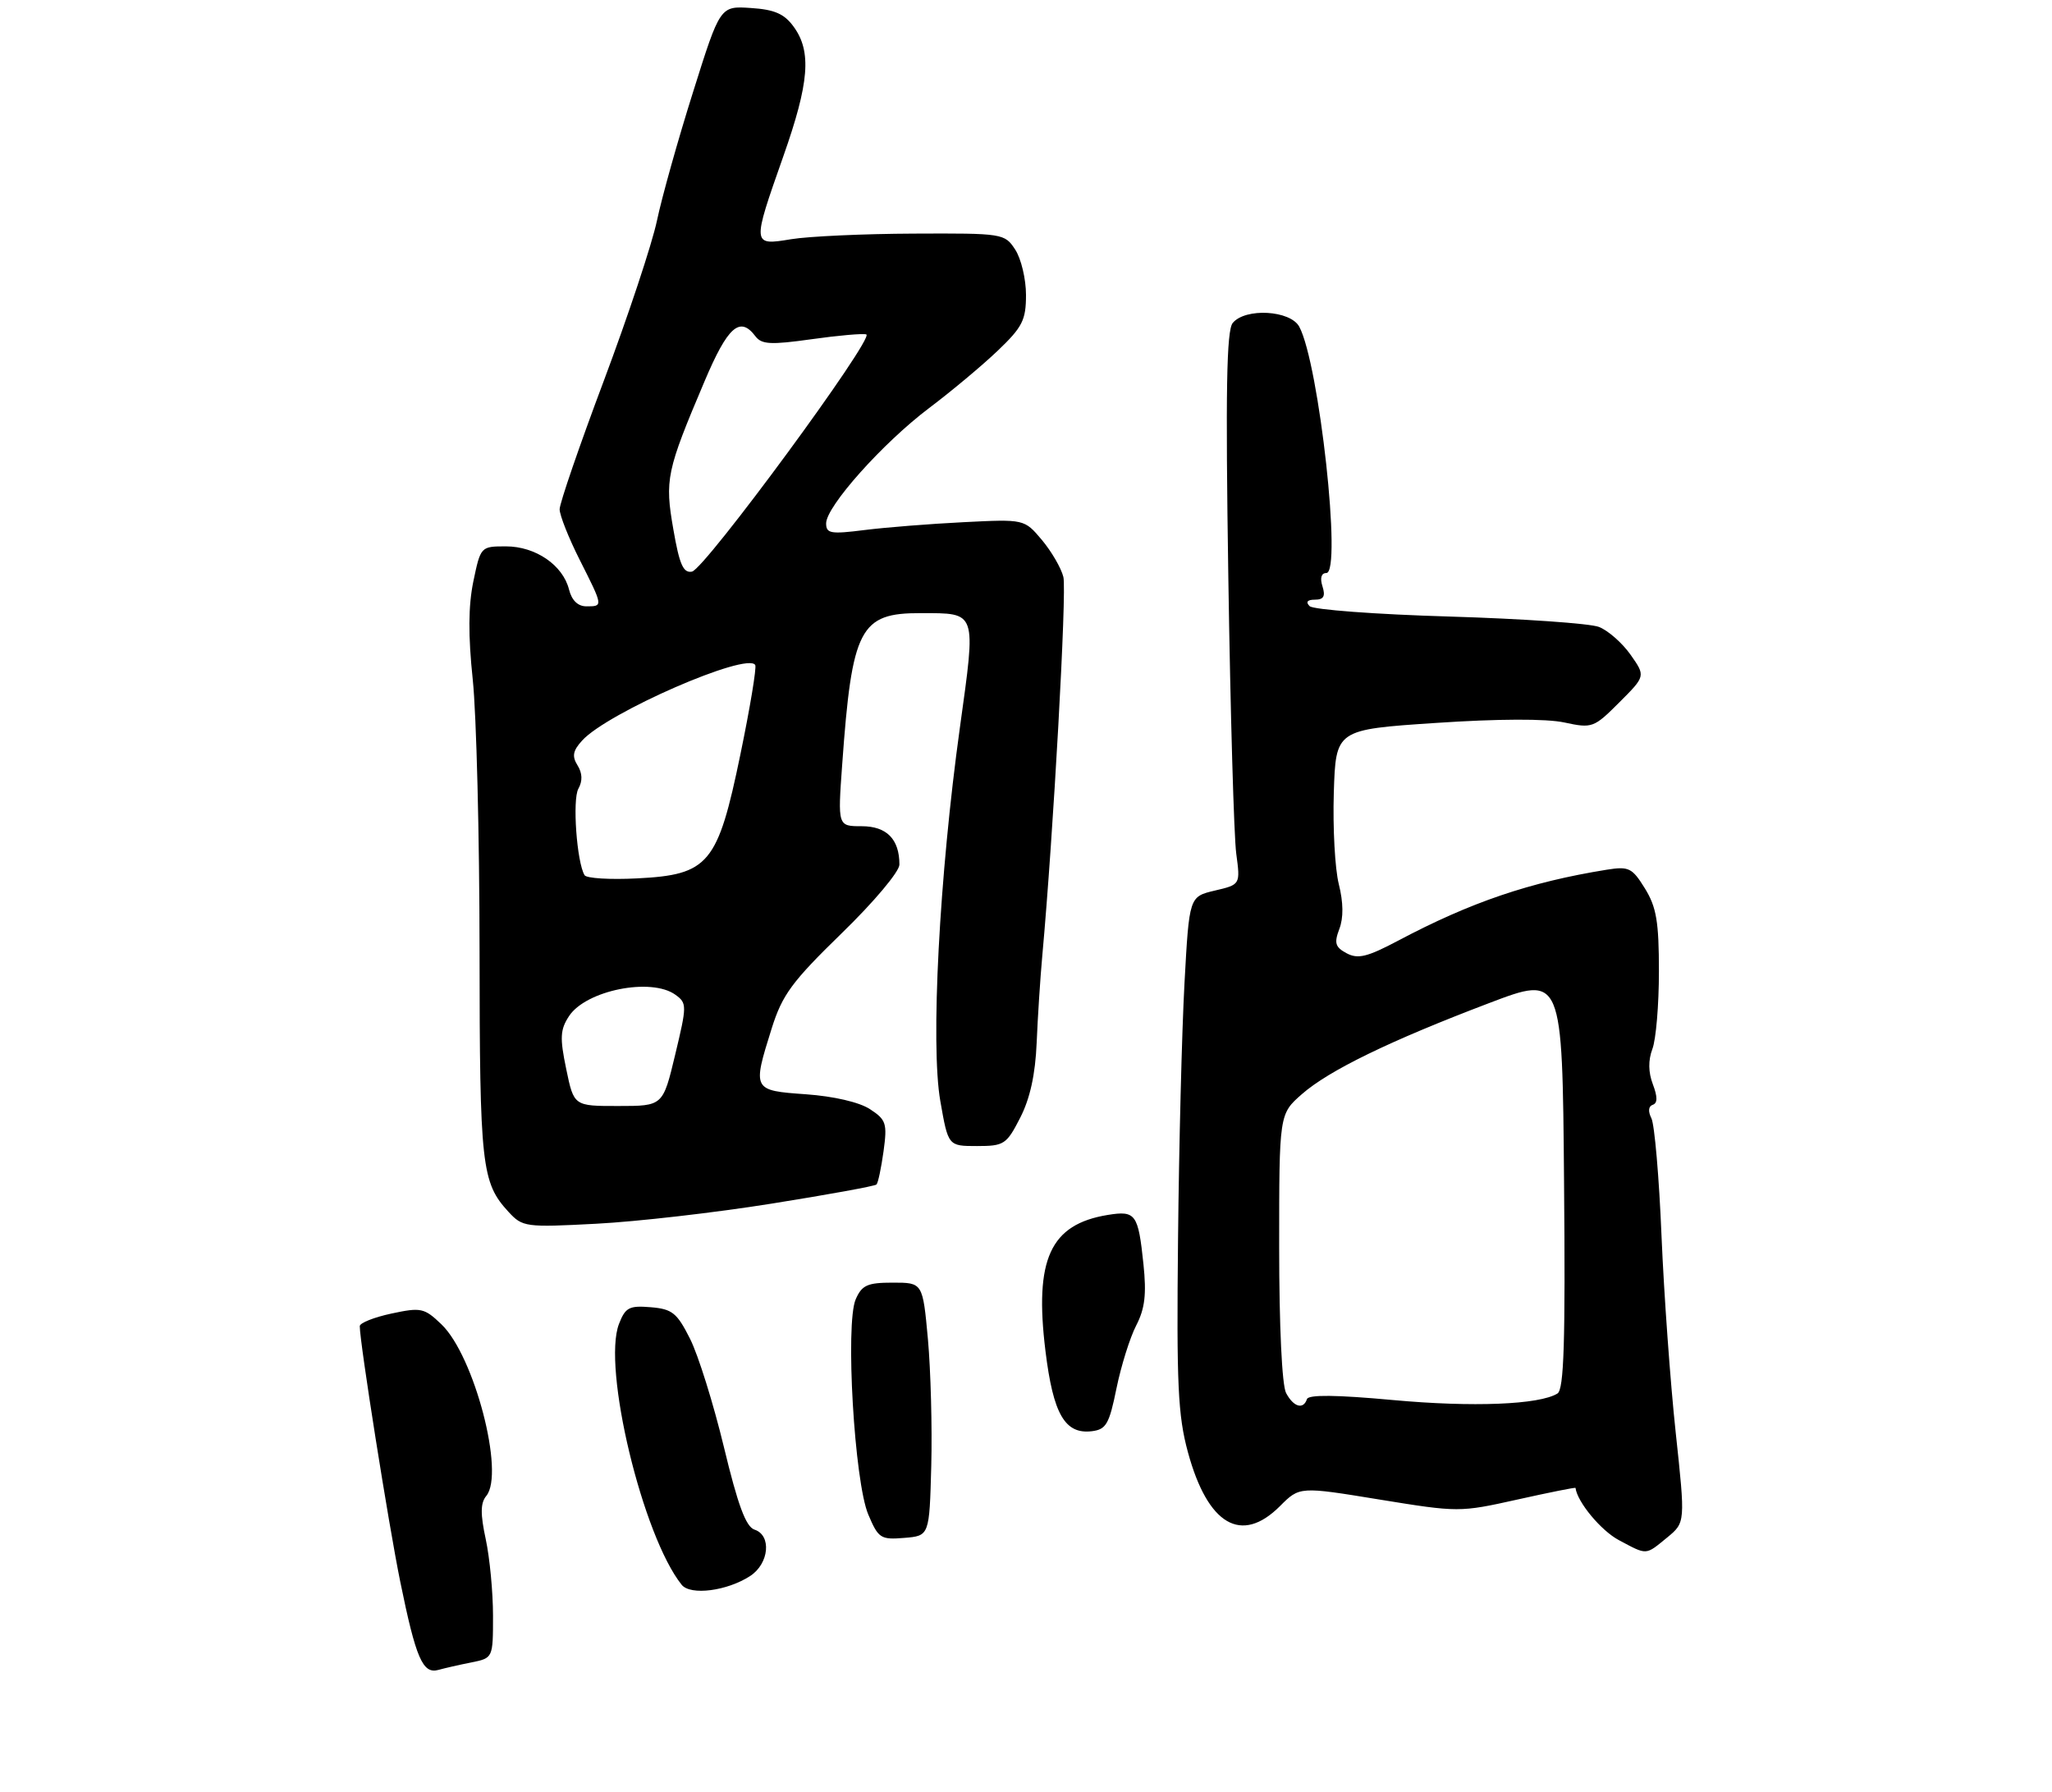 <?xml version="1.0" encoding="UTF-8" standalone="no"?>
<!DOCTYPE svg PUBLIC "-//W3C//DTD SVG 1.1//EN" "http://www.w3.org/Graphics/SVG/1.1/DTD/svg11.dtd" >
<svg xmlns="http://www.w3.org/2000/svg" xmlns:xlink="http://www.w3.org/1999/xlink" version="1.1" viewBox="0 0 308 269">
 <g >
 <path fill="currentColor"
d=" M 70.75 249.50 C 74.00 248.84 74.00 248.84 74.00 242.47 C 74.00 238.97 73.51 233.81 72.91 231.01 C 72.09 227.21 72.11 225.57 72.99 224.51 C 75.80 221.12 71.18 203.45 66.25 198.75 C 63.68 196.29 63.19 196.19 58.75 197.14 C 56.14 197.70 54.00 198.55 54.00 199.03 C 54.00 201.50 58.31 228.71 60.07 237.35 C 62.43 248.91 63.45 251.28 65.81 250.62 C 66.74 250.36 68.96 249.85 70.75 249.50 Z  M 112.61 236.52 C 115.45 234.66 115.84 230.41 113.25 229.57 C 111.96 229.14 110.76 225.92 108.66 217.19 C 107.09 210.69 104.81 203.38 103.58 200.94 C 101.62 197.04 100.91 196.46 97.68 196.19 C 94.44 195.92 93.87 196.22 92.91 198.69 C 90.37 205.23 96.46 230.55 102.32 237.85 C 103.65 239.49 109.15 238.78 112.61 236.52 Z  M 250.24 230.75 C 252.97 228.50 252.97 228.50 251.52 215.00 C 250.72 207.57 249.76 194.30 249.39 185.50 C 249.03 176.70 248.34 168.75 247.87 167.83 C 247.35 166.80 247.42 166.03 248.07 165.81 C 248.80 165.57 248.81 164.63 248.09 162.73 C 247.40 160.92 247.38 159.13 248.02 157.43 C 248.56 156.02 249.00 150.79 249.00 145.80 C 249.00 138.34 248.63 136.14 246.90 133.34 C 244.98 130.24 244.49 130.00 241.15 130.53 C 229.62 132.39 220.75 135.40 209.85 141.18 C 205.22 143.63 203.82 143.97 202.13 143.07 C 200.41 142.15 200.23 141.54 201.03 139.42 C 201.67 137.75 201.64 135.44 200.95 132.69 C 200.37 130.38 200.04 124.22 200.20 119.00 C 200.50 109.50 200.50 109.50 215.50 108.50 C 224.89 107.87 232.11 107.85 234.80 108.43 C 238.98 109.33 239.23 109.24 243.05 105.42 C 247.00 101.47 247.00 101.47 244.75 98.27 C 243.51 96.51 241.38 94.63 240.00 94.09 C 238.62 93.56 228.51 92.86 217.52 92.53 C 206.53 92.21 197.10 91.50 196.57 90.97 C 195.94 90.34 196.23 90.00 197.37 90.00 C 198.68 90.00 198.97 89.49 198.50 88.00 C 198.10 86.75 198.32 86.00 199.08 86.00 C 201.45 86.00 198.00 54.61 195.02 49.04 C 193.69 46.56 186.93 46.17 185.03 48.47 C 184.10 49.58 183.94 58.62 184.37 86.72 C 184.68 106.95 185.21 125.58 185.56 128.13 C 186.18 132.76 186.18 132.76 182.34 133.66 C 178.50 134.57 178.50 134.57 177.79 147.53 C 177.40 154.67 176.96 171.97 176.82 186.00 C 176.59 207.82 176.80 212.43 178.31 217.97 C 181.28 228.87 186.33 231.82 192.11 226.05 C 195.06 223.09 195.06 223.09 207.04 225.05 C 218.91 226.98 219.10 226.98 227.73 225.06 C 232.53 223.99 236.46 223.20 236.48 223.31 C 236.75 225.43 240.31 229.72 242.98 231.14 C 247.28 233.43 246.94 233.45 250.24 230.75 Z  M 139.78 220.00 C 139.93 214.22 139.70 205.68 139.28 201.00 C 138.50 192.50 138.50 192.50 134.01 192.50 C 130.19 192.50 129.37 192.87 128.44 195.00 C 126.85 198.64 128.24 222.42 130.33 227.31 C 131.84 230.88 132.19 231.10 135.72 230.81 C 139.50 230.50 139.50 230.50 139.78 220.00 Z  M 167.58 208.37 C 168.27 205.00 169.60 200.75 170.54 198.93 C 171.85 196.39 172.10 194.25 171.63 189.73 C 170.84 182.18 170.47 181.66 166.27 182.34 C 157.63 183.75 155.23 188.97 156.92 202.75 C 158.08 212.23 159.84 215.28 163.87 214.80 C 166.03 214.54 166.49 213.74 167.58 208.37 Z  M 115.82 180.64 C 124.24 179.30 131.33 178.01 131.56 177.77 C 131.80 177.53 132.27 175.29 132.62 172.77 C 133.19 168.60 133.01 168.05 130.59 166.47 C 129.00 165.42 125.15 164.53 120.97 164.23 C 112.94 163.66 112.92 163.62 115.83 154.34 C 117.42 149.30 118.85 147.35 126.33 140.07 C 131.19 135.35 135.00 130.81 135.00 129.76 C 135.00 125.94 133.09 124.00 129.34 124.00 C 125.74 124.00 125.74 124.00 126.41 114.75 C 127.88 94.27 129.06 91.99 138.20 92.02 C 146.69 92.04 146.52 91.55 144.08 109.18 C 140.98 131.50 139.66 156.81 141.14 165.25 C 142.32 172.00 142.32 172.00 146.64 172.00 C 150.71 172.00 151.08 171.76 153.13 167.75 C 154.61 164.86 155.40 161.26 155.60 156.50 C 155.76 152.65 156.14 146.80 156.44 143.50 C 158.10 125.30 160.14 88.68 159.61 86.59 C 159.28 85.25 157.82 82.75 156.38 81.03 C 153.75 77.91 153.75 77.91 144.62 78.37 C 139.61 78.62 132.91 79.15 129.75 79.55 C 124.68 80.19 124.00 80.07 124.00 78.55 C 124.00 76.01 132.51 66.48 139.46 61.24 C 142.78 58.74 147.41 54.87 149.75 52.64 C 153.47 49.09 154.00 48.04 154.00 44.26 C 154.00 41.88 153.27 38.82 152.38 37.46 C 150.80 35.04 150.55 35.00 137.13 35.06 C 129.64 35.09 121.36 35.47 118.75 35.90 C 112.86 36.87 112.86 36.85 117.56 23.50 C 121.47 12.42 121.85 7.73 119.12 4.00 C 117.72 2.07 116.25 1.43 112.70 1.20 C 108.09 0.89 108.09 0.89 104.03 13.80 C 101.79 20.89 99.35 29.58 98.61 33.10 C 97.87 36.62 94.27 47.44 90.63 57.15 C 86.98 66.86 84.00 75.54 84.00 76.43 C 84.00 77.32 85.35 80.73 87.00 84.00 C 90.55 91.04 90.55 91.00 88.02 91.00 C 86.74 91.00 85.82 90.11 85.41 88.48 C 84.49 84.81 80.38 82.00 75.94 82.00 C 72.16 82.00 72.14 82.03 71.05 87.25 C 70.29 90.92 70.26 95.36 70.96 102.00 C 71.51 107.22 71.97 125.53 71.98 142.68 C 72.00 175.00 72.28 177.48 76.32 181.87 C 78.43 184.16 78.86 184.22 89.50 183.66 C 95.55 183.35 107.39 181.99 115.82 180.64 Z  M 193.04 209.07 C 192.42 207.92 192.00 199.02 192.00 187.17 C 192.00 167.21 192.00 167.21 195.40 164.22 C 199.47 160.65 208.60 156.21 223.50 150.55 C 234.50 146.37 234.50 146.37 234.76 177.37 C 234.97 201.39 234.75 208.54 233.77 209.14 C 231.05 210.82 221.06 211.22 209.08 210.12 C 200.60 209.34 196.40 209.29 196.17 209.98 C 195.63 211.60 194.16 211.17 193.04 209.07 Z  M 84.99 160.45 C 84.01 155.74 84.08 154.53 85.41 152.50 C 87.95 148.62 97.78 146.66 101.40 149.31 C 103.12 150.56 103.11 150.92 101.34 158.30 C 99.50 165.99 99.50 165.99 92.82 165.99 C 86.14 166.00 86.14 166.00 84.99 160.45 Z  M 87.74 131.35 C 86.57 129.39 85.90 120.01 86.81 118.38 C 87.46 117.21 87.42 116.05 86.69 114.87 C 85.83 113.50 85.98 112.67 87.38 111.14 C 91.16 106.96 112.18 97.79 113.36 99.81 C 113.58 100.19 112.58 106.23 111.13 113.23 C 107.73 129.69 106.40 131.29 95.62 131.83 C 91.56 132.04 88.02 131.82 87.74 131.35 Z  M 101.07 79.46 C 99.76 71.97 100.03 70.71 105.74 57.25 C 109.24 48.98 111.06 47.38 113.39 50.47 C 114.32 51.70 115.70 51.77 121.82 50.91 C 125.84 50.34 129.54 50.02 130.03 50.19 C 131.34 50.65 105.79 85.42 103.86 85.79 C 102.56 86.04 101.98 84.72 101.07 79.46 Z "/>
</g>
</svg>